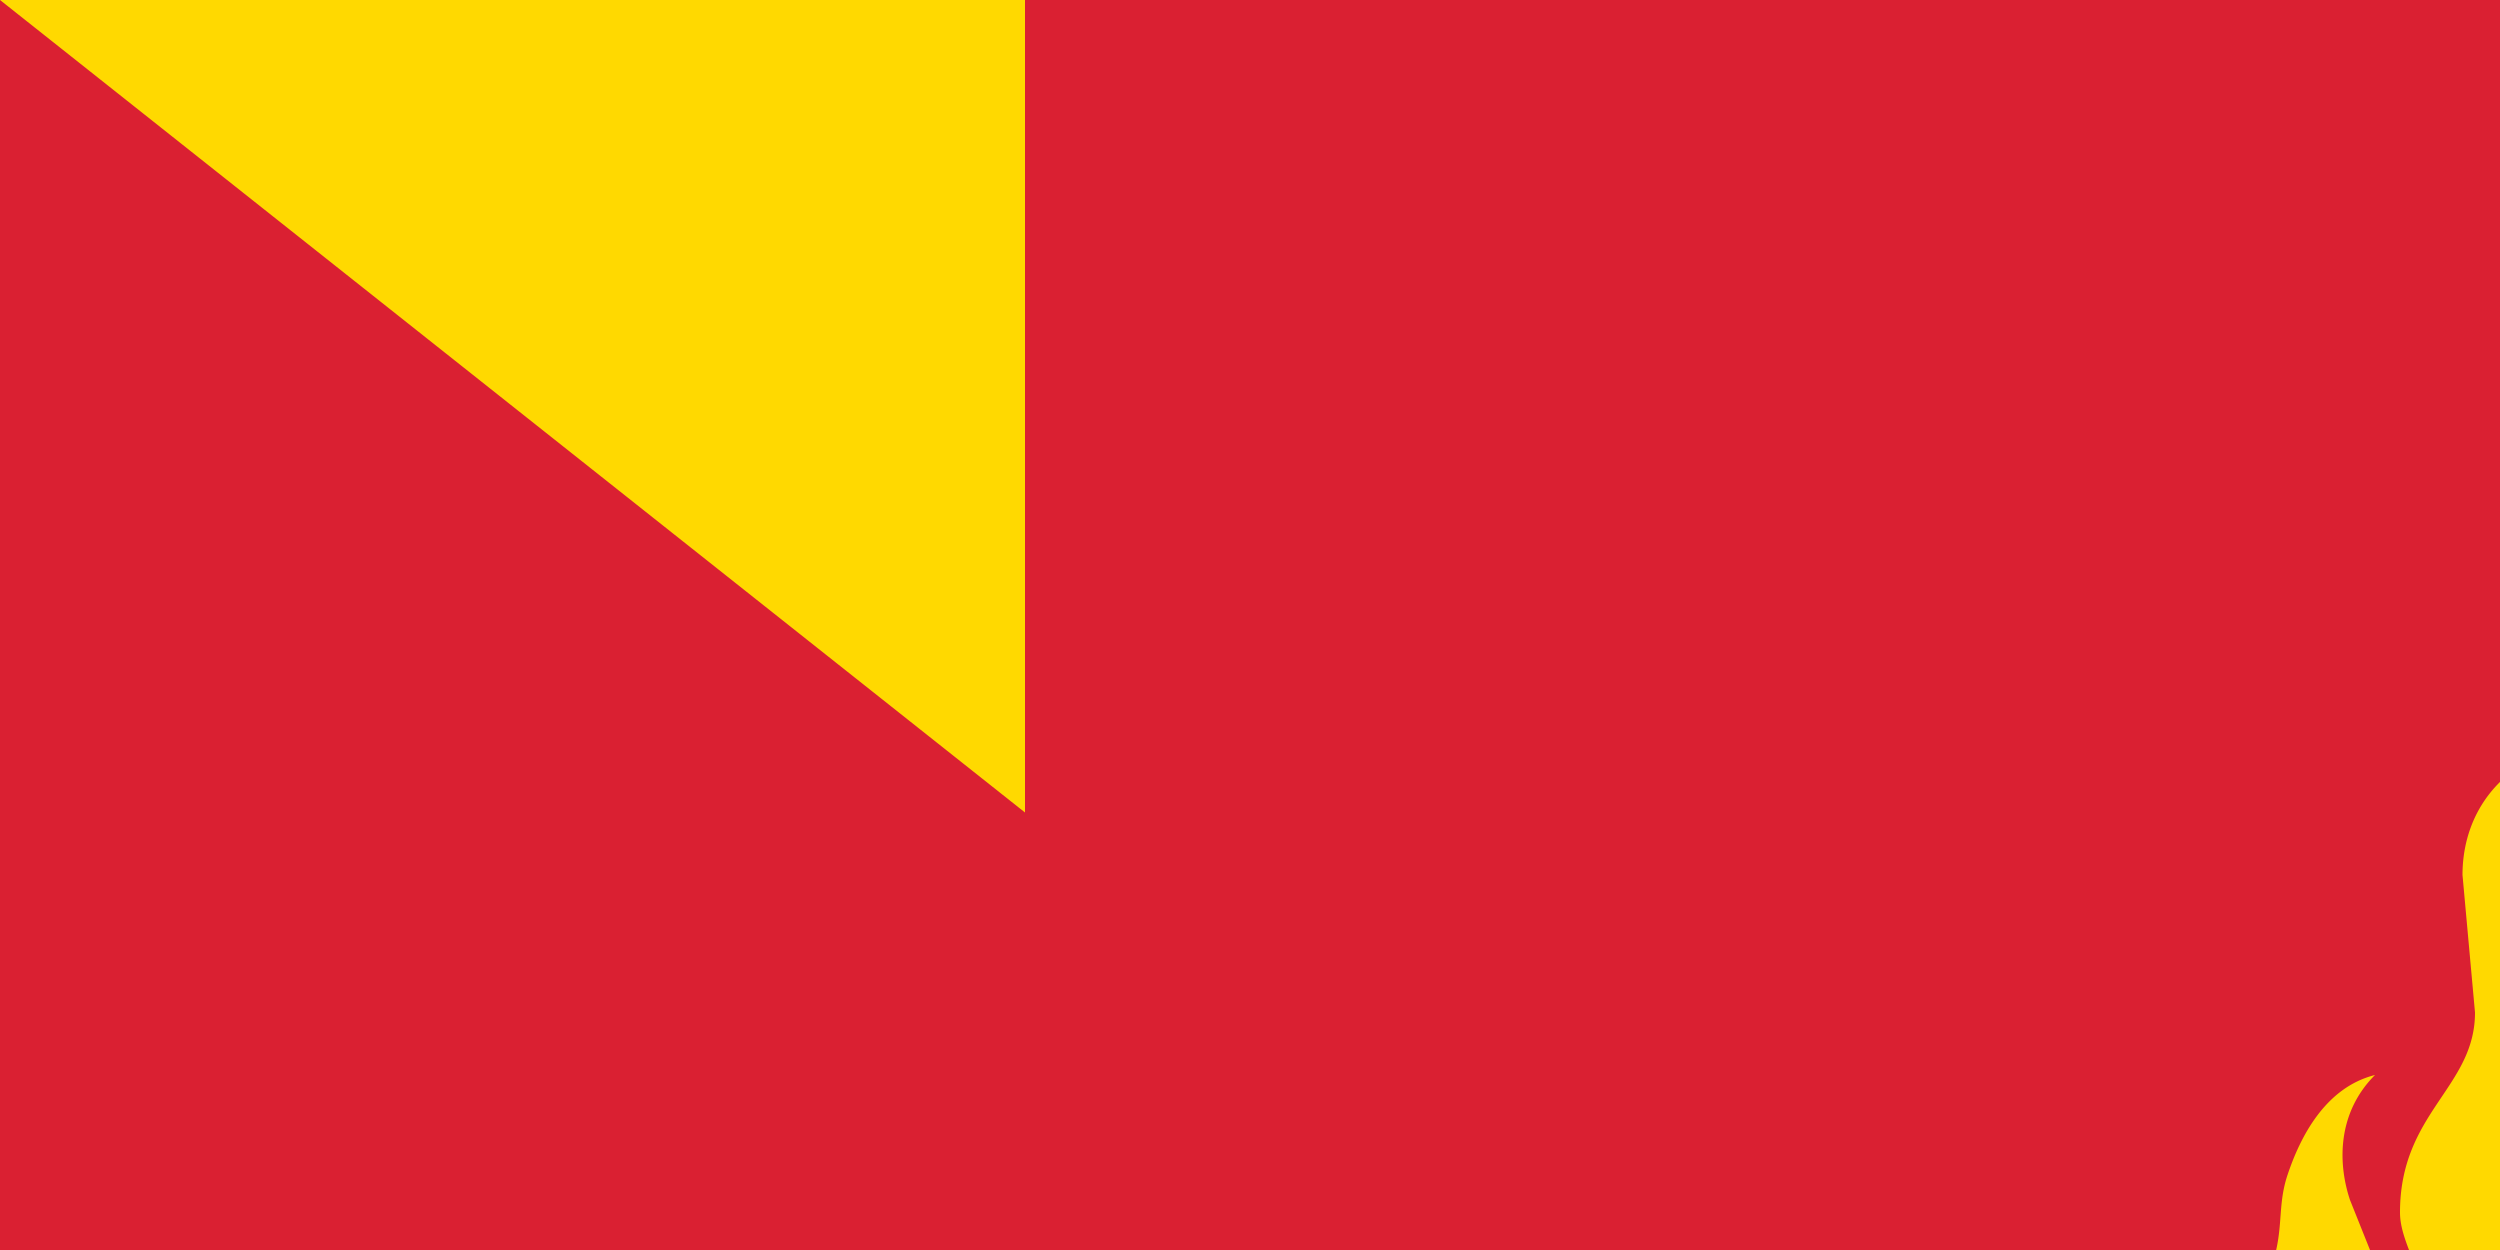 <svg xmlns="http://www.w3.org/2000/svg" width="200" height="100" fill="#ffd900"><path fill="#da2032" d="M0 0h1200v600H0z"/><path fill="#0066b3" d="M400 0h400v600H400z"/><circle cx="200" cy="205" r="55"/><circle cx="200" cy="180" r="60" fill="#da2032"/><circle cx="200" cy="190" r="40"/><path d="M204 60c-5 2-7 6-7 10l1 11c0 6-6 8-6 16 0 3 3 6 3 13 0 4-3 5-5 5a5 5 0 0 1-5-5 5 5 0 0 1 1-3 5 5 0 0 1 1-1c1-1 3-2 3-5l-2-5c-1-3-1-7 2-10-4 1-6 5-7 8s0 5-2 9l-3 4-3 8a25 25 0 0 0 50 0c0-2-1-6-3-8l-3-4c-2-4-1-6-2-9s-3-7-6-8c2 3 2 7 1 10l-2 5c0 3 2 4 3 5a5 5 0 0 1 1 1 5 5 0 0 1 1 3 5 5 0 0 1-5 5c-3 0-5-2-5-5 0-10 4-10 4-17 0-11-9-15-9-23 0-2 1-7 4-10zM90 270h50v240H90zm170 0h50v240h-50zm-110 0h100l-50 30zm0 40h100v20H150zm0 140h100v20H150zm0 30h100l-50 30z"/><circle cx="200" cy="390" r="50"/><g fill="#da2032"><circle cx="200" cy="364" r="10"/><circle cx="200" cy="417" r="10"/><path d="M200 334a30 30 0 0 1 0 59 24 24 0 0 0 0 47v6a30 30 0 0 1 0-59 24 24 0 0 0 0-47z"/></g><path id="path-b7419" d="m m0 82 m0 65 m0 65 m0 65 m0 65 m0 65 m0 65 m0 65 m0 65 m0 65 m0 65 m0 65 m0 65 m0 65 m0 65 m0 65 m0 65 m0 65 m0 65 m0 65 m0 77 m0 50 m0 57 m0 50 m0 110 m0 48 m0 112 m0 102 m0 110 m0 80 m0 110 m0 119 m0 85 m0 75 m0 108 m0 107 m0 55 m0 75 m0 71 m0 105 m0 88 m0 51 m0 65 m0 54 m0 79 m0 72 m0 80 m0 76 m0 102 m0 111 m0 120 m0 111 m0 54 m0 117 m0 106 m0 74 m0 109 m0 103 m0 77 m0 116 m0 101 m0 120 m0 72 m0 74 m0 109 m0 105 m0 118 m0 87 m0 54 m0 88 m0 99 m0 86 m0 67 m0 75 m0 52 m0 88 m0 56 m0 87 m0 118 m0 51 m0 103 m0 49 m0 116 m0 81 m0 115 m0 65 m0 61 m0 61"/>
</svg>